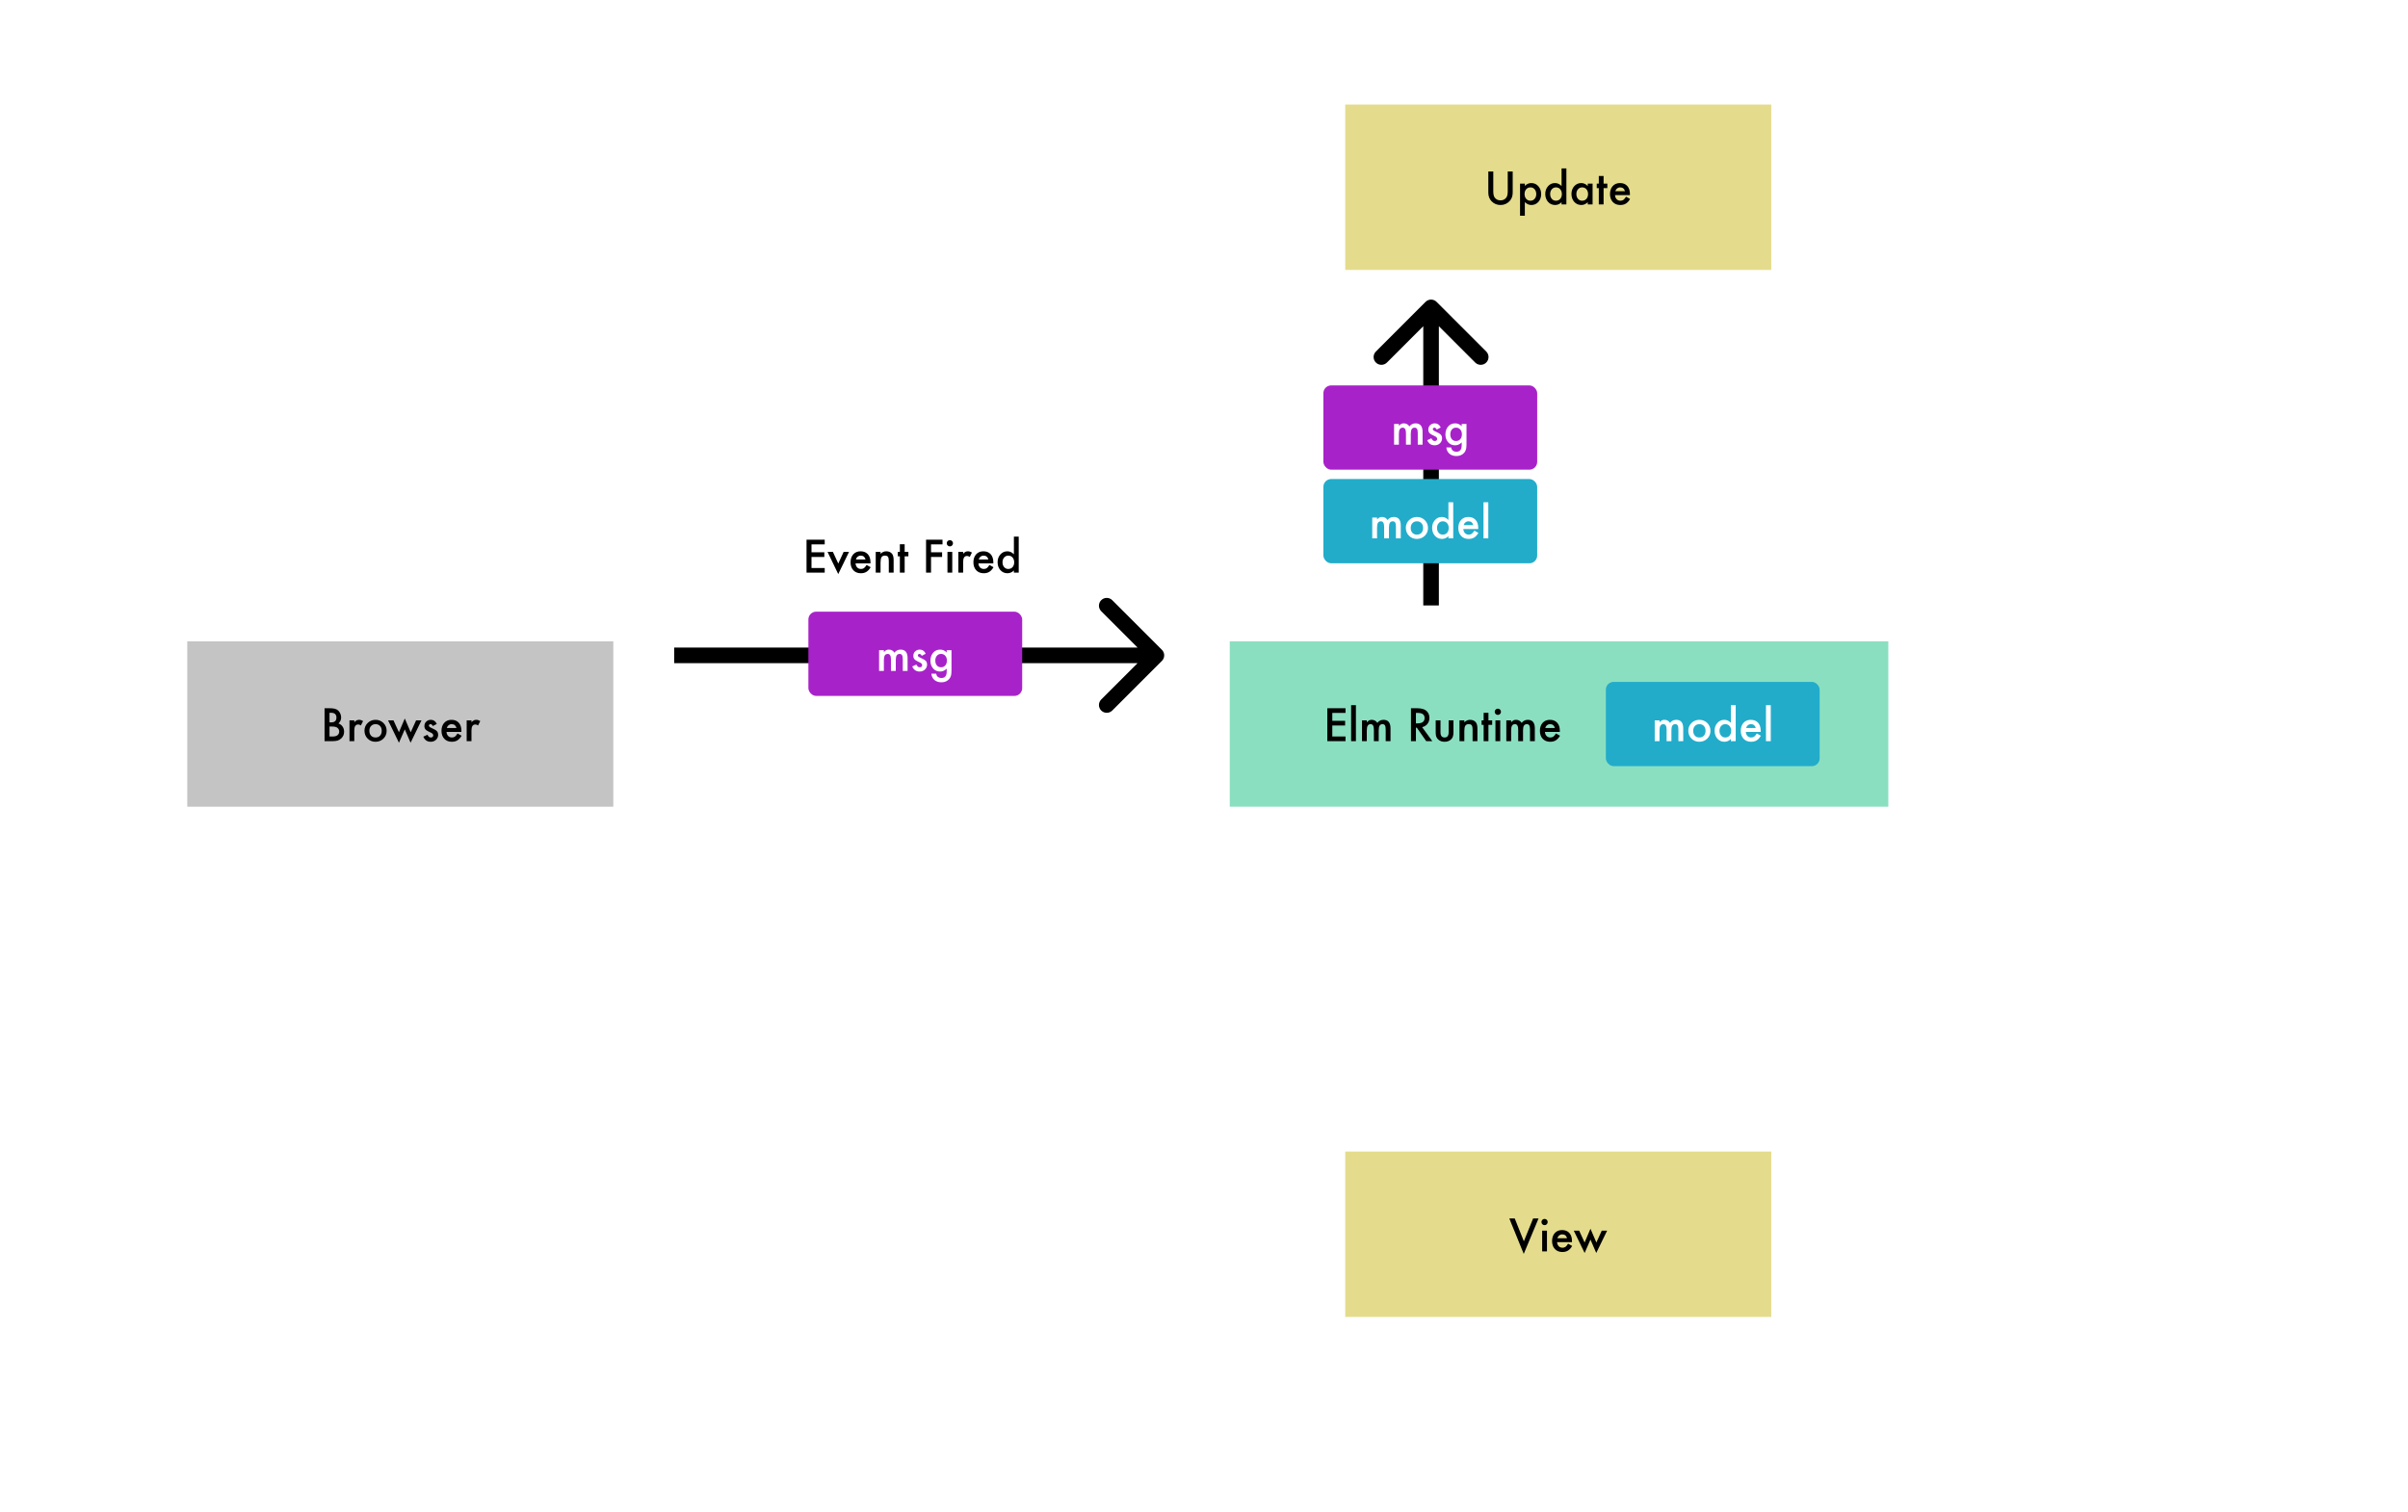 <svg width="1543" height="969" viewBox="0 0 1543 969" fill="none" xmlns="http://www.w3.org/2000/svg">
<rect width="1543" height="969" fill="white"/>
<rect x="120" y="411" width="273" height="106" fill="#C4C4C4"/>
<path d="M207.965 475V453.891H211.137C212.549 453.891 213.675 454 214.514 454.219C215.361 454.438 216.077 454.807 216.66 455.326C217.253 455.864 217.722 456.534 218.068 457.336C218.424 458.147 218.602 458.967 218.602 459.797C218.602 461.31 218.023 462.59 216.865 463.639C217.986 464.021 218.87 464.691 219.518 465.648C220.174 466.596 220.502 467.699 220.502 468.957C220.502 470.607 219.919 472.001 218.752 473.141C218.05 473.842 217.262 474.33 216.387 474.604C215.43 474.868 214.231 475 212.791 475H207.965ZM211.15 462.955H212.148C213.333 462.955 214.199 462.695 214.746 462.176C215.302 461.647 215.58 460.872 215.58 459.852C215.58 458.858 215.298 458.106 214.732 457.596C214.167 457.076 213.347 456.816 212.271 456.816H211.15V462.955ZM211.15 472.006H213.119C214.559 472.006 215.617 471.723 216.291 471.158C217.002 470.548 217.357 469.773 217.357 468.834C217.357 467.923 217.016 467.157 216.332 466.537C215.667 465.926 214.477 465.621 212.764 465.621H211.15V472.006ZM223.947 461.684H227.023V462.873C227.589 462.281 228.09 461.875 228.527 461.656C228.974 461.428 229.503 461.314 230.113 461.314C230.924 461.314 231.772 461.579 232.656 462.107L231.248 464.924C230.665 464.505 230.095 464.295 229.539 464.295C227.862 464.295 227.023 465.562 227.023 468.096V475H223.947V461.684ZM233.545 468.246C233.545 466.323 234.233 464.687 235.609 463.338C236.986 461.989 238.663 461.314 240.641 461.314C242.628 461.314 244.314 461.993 245.699 463.352C247.066 464.71 247.75 466.378 247.75 468.355C247.75 470.352 247.062 472.024 245.686 473.373C244.3 474.713 242.6 475.383 240.586 475.383C238.59 475.383 236.917 474.699 235.568 473.332C234.219 471.983 233.545 470.288 233.545 468.246ZM236.689 468.301C236.689 469.632 237.045 470.684 237.756 471.459C238.485 472.243 239.447 472.635 240.641 472.635C241.844 472.635 242.805 472.247 243.525 471.473C244.245 470.698 244.605 469.663 244.605 468.369C244.605 467.075 244.245 466.04 243.525 465.266C242.796 464.482 241.835 464.09 240.641 464.09C239.465 464.09 238.512 464.482 237.783 465.266C237.054 466.049 236.689 467.061 236.689 468.301ZM252.139 461.684L255.625 469.285L259.385 460.467L263.172 469.285L266.617 461.684H270.062L263.09 475.998L259.385 467.426L255.639 475.998L248.68 461.684H252.139ZM279.893 463.953L277.35 465.307C276.949 464.486 276.452 464.076 275.859 464.076C275.577 464.076 275.335 464.172 275.135 464.363C274.934 464.546 274.834 464.783 274.834 465.074C274.834 465.585 275.426 466.09 276.611 466.592C278.243 467.294 279.341 467.941 279.906 468.533C280.471 469.126 280.754 469.923 280.754 470.926C280.754 472.211 280.28 473.286 279.332 474.152C278.411 474.973 277.299 475.383 275.996 475.383C273.763 475.383 272.182 474.294 271.252 472.115L273.877 470.898C274.242 471.536 274.52 471.942 274.711 472.115C275.085 472.462 275.531 472.635 276.051 472.635C277.09 472.635 277.609 472.161 277.609 471.213C277.609 470.666 277.208 470.156 276.406 469.682C276.096 469.527 275.786 469.376 275.477 469.23C275.167 469.085 274.852 468.934 274.533 468.779C273.64 468.342 273.011 467.904 272.646 467.467C272.182 466.911 271.949 466.195 271.949 465.32C271.949 464.163 272.346 463.206 273.139 462.449C273.95 461.693 274.934 461.314 276.092 461.314C277.796 461.314 279.063 462.194 279.893 463.953ZM295.656 469.066H286.113C286.195 470.16 286.551 471.031 287.18 471.678C287.809 472.316 288.615 472.635 289.6 472.635C290.365 472.635 290.999 472.452 291.5 472.088C291.992 471.723 292.553 471.049 293.182 470.064L295.779 471.514C295.378 472.197 294.954 472.785 294.508 473.277C294.061 473.76 293.583 474.161 293.072 474.48C292.562 474.79 292.01 475.018 291.418 475.164C290.826 475.31 290.183 475.383 289.49 475.383C287.503 475.383 285.908 474.745 284.705 473.469C283.502 472.184 282.9 470.479 282.9 468.355C282.9 466.25 283.484 464.546 284.65 463.242C285.826 461.957 287.385 461.314 289.326 461.314C291.286 461.314 292.835 461.939 293.975 463.188C295.105 464.427 295.67 466.145 295.67 468.342L295.656 469.066ZM292.498 466.551C292.07 464.91 291.035 464.09 289.395 464.09C289.021 464.09 288.67 464.149 288.342 464.268C288.014 464.377 287.713 464.541 287.439 464.76C287.175 464.969 286.947 465.225 286.756 465.525C286.564 465.826 286.419 466.168 286.318 466.551H292.498ZM299.033 461.684H302.109V462.873C302.674 462.281 303.176 461.875 303.613 461.656C304.06 461.428 304.589 461.314 305.199 461.314C306.01 461.314 306.858 461.579 307.742 462.107L306.334 464.924C305.751 464.505 305.181 464.295 304.625 464.295C302.948 464.295 302.109 465.562 302.109 468.096V475H299.033V461.684Z" fill="black"/>
<rect x="788" y="411" width="422" height="106" fill="#8BDFC1"/>
<path d="M862.178 456.885H853.715V461.957H861.932V464.951H853.715V472.006H862.178V475H850.529V453.891H862.178V456.885ZM868.85 451.908V475H865.773V451.908H868.85ZM872.746 461.684H875.822V462.914C876.415 462.294 876.921 461.875 877.34 461.656C877.786 461.428 878.347 461.314 879.021 461.314C880.525 461.314 881.715 461.971 882.59 463.283C883.556 461.971 884.864 461.314 886.514 461.314C889.512 461.314 891.012 463.133 891.012 466.77V475H887.922V467.604C887.922 466.327 887.767 465.425 887.457 464.896C887.138 464.359 886.614 464.09 885.885 464.09C885.037 464.09 884.417 464.409 884.025 465.047C883.643 465.685 883.451 466.71 883.451 468.123V475H880.361V467.645C880.361 465.275 879.678 464.09 878.311 464.09C877.445 464.09 876.811 464.413 876.41 465.061C876.018 465.708 875.822 466.729 875.822 468.123V475H872.746V461.684ZM911.273 466.004L917.809 475H913.912L907.883 466.359H907.309V475H904.123V453.891H907.855C910.645 453.891 912.659 454.415 913.898 455.463C915.266 456.63 915.949 458.17 915.949 460.084C915.949 461.579 915.521 462.864 914.664 463.939C913.807 465.015 912.677 465.703 911.273 466.004ZM907.309 463.584H908.32C911.337 463.584 912.846 462.431 912.846 460.125C912.846 457.965 911.378 456.885 908.443 456.885H907.309V463.584ZM923.045 461.684V469.326C923.045 471.532 923.915 472.635 925.656 472.635C927.397 472.635 928.268 471.532 928.268 469.326V461.684H931.344V469.395C931.344 470.461 931.212 471.382 930.947 472.156C930.692 472.849 930.25 473.473 929.621 474.029C928.582 474.932 927.26 475.383 925.656 475.383C924.061 475.383 922.744 474.932 921.705 474.029C921.067 473.473 920.616 472.849 920.352 472.156C920.096 471.536 919.969 470.616 919.969 469.395V461.684H923.045ZM935.227 461.684H938.316V462.914C939.392 461.848 940.604 461.314 941.953 461.314C943.503 461.314 944.71 461.802 945.576 462.777C946.324 463.607 946.697 464.96 946.697 466.838V475H943.607V467.562C943.607 466.25 943.425 465.343 943.061 464.842C942.705 464.331 942.058 464.076 941.119 464.076C940.098 464.076 939.374 464.413 938.945 465.088C938.526 465.753 938.316 466.915 938.316 468.574V475H935.227V461.684ZM953.766 464.555V475H950.689V464.555H949.377V461.684H950.689V456.803H953.766V461.684H956.158V464.555H953.766ZM961.326 461.684V475H958.25V461.684H961.326ZM957.785 456.146C957.785 455.609 957.981 455.144 958.373 454.752C958.765 454.36 959.234 454.164 959.781 454.164C960.337 454.164 960.811 454.36 961.203 454.752C961.595 455.135 961.791 455.604 961.791 456.16C961.791 456.716 961.595 457.19 961.203 457.582C960.82 457.974 960.351 458.17 959.795 458.17C959.239 458.17 958.765 457.974 958.373 457.582C957.981 457.19 957.785 456.712 957.785 456.146ZM965.223 461.684H968.299V462.914C968.891 462.294 969.397 461.875 969.816 461.656C970.263 461.428 970.824 461.314 971.498 461.314C973.002 461.314 974.191 461.971 975.066 463.283C976.033 461.971 977.34 461.314 978.99 461.314C981.989 461.314 983.488 463.133 983.488 466.77V475H980.398V467.604C980.398 466.327 980.243 465.425 979.934 464.896C979.615 464.359 979.09 464.09 978.361 464.09C977.514 464.09 976.894 464.409 976.502 465.047C976.119 465.685 975.928 466.71 975.928 468.123V475H972.838V467.645C972.838 465.275 972.154 464.09 970.787 464.09C969.921 464.09 969.288 464.413 968.887 465.061C968.495 465.708 968.299 466.729 968.299 468.123V475H965.223V461.684ZM999.498 469.066H989.955C990.037 470.16 990.393 471.031 991.021 471.678C991.65 472.316 992.457 472.635 993.441 472.635C994.207 472.635 994.84 472.452 995.342 472.088C995.834 471.723 996.395 471.049 997.023 470.064L999.621 471.514C999.22 472.197 998.796 472.785 998.35 473.277C997.903 473.76 997.424 474.161 996.914 474.48C996.404 474.79 995.852 475.018 995.26 475.164C994.667 475.31 994.025 475.383 993.332 475.383C991.345 475.383 989.75 474.745 988.547 473.469C987.344 472.184 986.742 470.479 986.742 468.355C986.742 466.25 987.326 464.546 988.492 463.242C989.668 461.957 991.227 461.314 993.168 461.314C995.128 461.314 996.677 461.939 997.816 463.188C998.947 464.427 999.512 466.145 999.512 468.342L999.498 469.066ZM996.34 466.551C995.911 464.91 994.877 464.09 993.236 464.09C992.863 464.09 992.512 464.149 992.184 464.268C991.855 464.377 991.555 464.541 991.281 464.76C991.017 464.969 990.789 465.225 990.598 465.525C990.406 465.826 990.26 466.168 990.16 466.551H996.34Z" fill="black"/>
<rect x="862" y="67" width="273" height="106" fill="#E4DC8C"/>
<path d="M956.869 109.891V122.605C956.869 124.419 957.165 125.745 957.758 126.584C958.642 127.796 959.886 128.402 961.49 128.402C963.104 128.402 964.352 127.796 965.236 126.584C965.829 125.773 966.125 124.447 966.125 122.605V109.891H969.311V123.48C969.311 125.704 968.618 127.536 967.232 128.977C965.674 130.581 963.76 131.383 961.49 131.383C959.221 131.383 957.311 130.581 955.762 128.977C954.376 127.536 953.684 125.704 953.684 123.48V109.891H956.869ZM977.09 138.246H974.014V117.684H977.09V119.133C978.302 117.921 979.678 117.314 981.219 117.314C983.051 117.314 984.559 117.989 985.744 119.338C986.947 120.678 987.549 122.368 987.549 124.41C987.549 126.406 986.952 128.07 985.758 129.4C984.573 130.722 983.078 131.383 981.273 131.383C979.715 131.383 978.32 130.758 977.09 129.51V138.246ZM984.404 124.424C984.404 123.148 984.058 122.109 983.365 121.307C982.663 120.495 981.779 120.09 980.713 120.09C979.583 120.09 978.667 120.482 977.965 121.266C977.263 122.049 976.912 123.079 976.912 124.355C976.912 125.604 977.263 126.634 977.965 127.445C978.658 128.238 979.569 128.635 980.699 128.635C981.766 128.635 982.645 128.234 983.338 127.432C984.049 126.63 984.404 125.627 984.404 124.424ZM1000.62 107.908H1003.71V131H1000.62V129.605C999.407 130.79 998.035 131.383 996.504 131.383C994.681 131.383 993.168 130.717 991.965 129.387C990.771 128.029 990.174 126.333 990.174 124.301C990.174 122.314 990.771 120.655 991.965 119.324C993.15 117.984 994.64 117.314 996.436 117.314C997.994 117.314 999.389 117.952 1000.62 119.229V107.908ZM993.318 124.301C993.318 125.577 993.66 126.616 994.344 127.418C995.046 128.229 995.93 128.635 996.996 128.635C998.135 128.635 999.056 128.243 999.758 127.459C1000.46 126.648 1000.81 125.618 1000.81 124.369C1000.81 123.12 1000.46 122.09 999.758 121.279C999.056 120.486 998.145 120.09 997.023 120.09C995.966 120.09 995.082 120.491 994.371 121.293C993.669 122.104 993.318 123.107 993.318 124.301ZM1017.41 117.684H1020.5V131H1017.41V129.605C1016.14 130.79 1014.78 131.383 1013.32 131.383C1011.48 131.383 1009.96 130.717 1008.75 129.387C1007.56 128.029 1006.96 126.333 1006.96 124.301C1006.96 122.305 1007.56 120.641 1008.75 119.311C1009.95 117.98 1011.44 117.314 1013.24 117.314C1014.79 117.314 1016.18 117.952 1017.41 119.229V117.684ZM1010.11 124.301C1010.11 125.577 1010.45 126.616 1011.13 127.418C1011.83 128.229 1012.72 128.635 1013.79 128.635C1014.92 128.635 1015.85 128.243 1016.55 127.459C1017.25 126.648 1017.6 125.618 1017.6 124.369C1017.6 123.12 1017.25 122.09 1016.55 121.279C1015.85 120.486 1014.93 120.09 1013.81 120.09C1012.76 120.09 1011.87 120.491 1011.16 121.293C1010.46 122.104 1010.11 123.107 1010.11 124.301ZM1027.55 120.555V131H1024.48V120.555H1023.16V117.684H1024.48V112.803H1027.55V117.684H1029.95V120.555H1027.55ZM1044.41 125.066H1034.87C1034.95 126.16 1035.3 127.031 1035.93 127.678C1036.56 128.316 1037.37 128.635 1038.35 128.635C1039.12 128.635 1039.75 128.452 1040.25 128.088C1040.75 127.723 1041.31 127.049 1041.94 126.064L1044.53 127.514C1044.13 128.197 1043.71 128.785 1043.26 129.277C1042.82 129.76 1042.34 130.161 1041.83 130.48C1041.32 130.79 1040.76 131.018 1040.17 131.164C1039.58 131.31 1038.94 131.383 1038.24 131.383C1036.26 131.383 1034.66 130.745 1033.46 129.469C1032.26 128.184 1031.65 126.479 1031.65 124.355C1031.65 122.25 1032.24 120.546 1033.4 119.242C1034.58 117.957 1036.14 117.314 1038.08 117.314C1040.04 117.314 1041.59 117.939 1042.73 119.188C1043.86 120.427 1044.42 122.145 1044.42 124.342L1044.41 125.066ZM1041.25 122.551C1040.82 120.91 1039.79 120.09 1038.15 120.09C1037.77 120.09 1037.42 120.149 1037.1 120.268C1036.77 120.377 1036.47 120.541 1036.19 120.76C1035.93 120.969 1035.7 121.225 1035.51 121.525C1035.32 121.826 1035.17 122.168 1035.07 122.551H1041.25Z" fill="black"/>
<rect x="862" y="738" width="273" height="106" fill="#E4DC8C"/>
<path d="M970.623 780.891L976.461 795.52L982.381 780.891H985.867L976.393 803.586L967.137 780.891H970.623ZM991.268 788.684V802H988.191V788.684H991.268ZM987.727 783.146C987.727 782.609 987.923 782.144 988.314 781.752C988.706 781.36 989.176 781.164 989.723 781.164C990.279 781.164 990.753 781.36 991.145 781.752C991.536 782.135 991.732 782.604 991.732 783.16C991.732 783.716 991.536 784.19 991.145 784.582C990.762 784.974 990.292 785.17 989.736 785.17C989.18 785.17 988.706 784.974 988.314 784.582C987.923 784.19 987.727 783.712 987.727 783.146ZM1007.29 796.066H997.748C997.83 797.16 998.186 798.031 998.814 798.678C999.443 799.316 1000.25 799.635 1001.23 799.635C1002 799.635 1002.63 799.452 1003.13 799.088C1003.63 798.723 1004.19 798.049 1004.82 797.064L1007.41 798.514C1007.01 799.197 1006.59 799.785 1006.14 800.277C1005.7 800.76 1005.22 801.161 1004.71 801.48C1004.2 801.79 1003.65 802.018 1003.05 802.164C1002.46 802.31 1001.82 802.383 1001.12 802.383C999.138 802.383 997.543 801.745 996.34 800.469C995.137 799.184 994.535 797.479 994.535 795.355C994.535 793.25 995.118 791.546 996.285 790.242C997.461 788.957 999.02 788.314 1000.96 788.314C1002.92 788.314 1004.47 788.939 1005.61 790.188C1006.74 791.427 1007.3 793.145 1007.3 795.342L1007.29 796.066ZM1004.13 793.551C1003.7 791.91 1002.67 791.09 1001.03 791.09C1000.66 791.09 1000.3 791.149 999.977 791.268C999.648 791.377 999.348 791.541 999.074 791.76C998.81 791.969 998.582 792.225 998.391 792.525C998.199 792.826 998.053 793.168 997.953 793.551H1004.13ZM1011.9 788.684L1015.38 796.285L1019.14 787.467L1022.93 796.285L1026.38 788.684H1029.82L1022.85 802.998L1019.14 794.426L1015.4 802.998L1008.44 788.684H1011.9Z" fill="black"/>
<rect x="1029" y="437" width="137" height="54" rx="5" fill="#22ACCA"/>
<path d="M1060.31 461.684H1063.39V462.914C1063.98 462.294 1064.49 461.875 1064.91 461.656C1065.35 461.428 1065.91 461.314 1066.59 461.314C1068.09 461.314 1069.28 461.971 1070.16 463.283C1071.12 461.971 1072.43 461.314 1074.08 461.314C1077.08 461.314 1078.58 463.133 1078.58 466.77V475H1075.49V467.604C1075.49 466.327 1075.33 465.425 1075.02 464.896C1074.7 464.359 1074.18 464.09 1073.45 464.09C1072.6 464.09 1071.98 464.409 1071.59 465.047C1071.21 465.685 1071.02 466.71 1071.02 468.123V475H1067.93V467.645C1067.93 465.275 1067.24 464.09 1065.88 464.09C1065.01 464.09 1064.38 464.413 1063.98 465.061C1063.58 465.708 1063.39 466.729 1063.39 468.123V475H1060.31V461.684ZM1081.83 468.246C1081.83 466.323 1082.52 464.687 1083.9 463.338C1085.27 461.989 1086.95 461.314 1088.93 461.314C1090.91 461.314 1092.6 461.993 1093.99 463.352C1095.35 464.71 1096.04 466.378 1096.04 468.355C1096.04 470.352 1095.35 472.024 1093.97 473.373C1092.59 474.713 1090.89 475.383 1088.87 475.383C1086.88 475.383 1085.2 474.699 1083.86 473.332C1082.51 471.983 1081.83 470.288 1081.83 468.246ZM1084.98 468.301C1084.98 469.632 1085.33 470.684 1086.04 471.459C1086.77 472.243 1087.73 472.635 1088.93 472.635C1090.13 472.635 1091.09 472.247 1091.81 471.473C1092.53 470.698 1092.89 469.663 1092.89 468.369C1092.89 467.075 1092.53 466.04 1091.81 465.266C1091.08 464.482 1090.12 464.09 1088.93 464.09C1087.75 464.09 1086.8 464.482 1086.07 465.266C1085.34 466.049 1084.98 467.061 1084.98 468.301ZM1109.12 451.908H1112.21V475H1109.12V473.605C1107.91 474.79 1106.54 475.383 1105.01 475.383C1103.18 475.383 1101.67 474.717 1100.47 473.387C1099.27 472.029 1098.68 470.333 1098.68 468.301C1098.68 466.314 1099.27 464.655 1100.47 463.324C1101.65 461.984 1103.14 461.314 1104.94 461.314C1106.5 461.314 1107.89 461.952 1109.12 463.229V451.908ZM1101.82 468.301C1101.82 469.577 1102.16 470.616 1102.85 471.418C1103.55 472.229 1104.43 472.635 1105.5 472.635C1106.64 472.635 1107.56 472.243 1108.26 471.459C1108.96 470.648 1109.31 469.618 1109.31 468.369C1109.31 467.12 1108.96 466.09 1108.26 465.279C1107.56 464.486 1106.65 464.09 1105.53 464.09C1104.47 464.09 1103.58 464.491 1102.87 465.293C1102.17 466.104 1101.82 467.107 1101.82 468.301ZM1128.22 469.066H1118.68C1118.76 470.16 1119.12 471.031 1119.74 471.678C1120.37 472.316 1121.18 472.635 1122.16 472.635C1122.93 472.635 1123.56 472.452 1124.06 472.088C1124.56 471.723 1125.12 471.049 1125.75 470.064L1128.34 471.514C1127.94 472.197 1127.52 472.785 1127.07 473.277C1126.63 473.76 1126.15 474.161 1125.64 474.48C1125.13 474.79 1124.57 475.018 1123.98 475.164C1123.39 475.31 1122.75 475.383 1122.05 475.383C1120.07 475.383 1118.47 474.745 1117.27 473.469C1116.07 472.184 1115.46 470.479 1115.46 468.355C1115.46 466.25 1116.05 464.546 1117.21 463.242C1118.39 461.957 1119.95 461.314 1121.89 461.314C1123.85 461.314 1125.4 461.939 1126.54 463.188C1127.67 464.427 1128.23 466.145 1128.23 468.342L1128.22 469.066ZM1125.06 466.551C1124.63 464.91 1123.6 464.09 1121.96 464.09C1121.59 464.09 1121.23 464.149 1120.91 464.268C1120.58 464.377 1120.28 464.541 1120 464.76C1119.74 464.969 1119.51 465.225 1119.32 465.525C1119.13 465.826 1118.98 466.168 1118.88 466.551H1125.06ZM1134.67 451.908V475H1131.6V451.908H1134.67Z" fill="white"/>
<path d="M744.536 423.536C746.488 421.583 746.488 418.417 744.536 416.464L712.716 384.645C710.763 382.692 707.597 382.692 705.645 384.645C703.692 386.597 703.692 389.763 705.645 391.716L733.929 420L705.645 448.284C703.692 450.237 703.692 453.403 705.645 455.355C707.597 457.308 710.763 457.308 712.716 455.355L744.536 423.536ZM432 425H741V415H432V425Z" fill="black"/>
<rect x="518" y="392" width="137" height="54" rx="5" fill="#A822CA"/>
<path d="M563.299 416.684H566.375V417.914C566.967 417.294 567.473 416.875 567.893 416.656C568.339 416.428 568.9 416.314 569.574 416.314C571.078 416.314 572.268 416.971 573.143 418.283C574.109 416.971 575.417 416.314 577.066 416.314C580.065 416.314 581.564 418.133 581.564 421.77V430H578.475V422.604C578.475 421.327 578.32 420.425 578.01 419.896C577.691 419.359 577.167 419.09 576.438 419.09C575.59 419.09 574.97 419.409 574.578 420.047C574.195 420.685 574.004 421.71 574.004 423.123V430H570.914V422.645C570.914 420.275 570.23 419.09 568.863 419.09C567.997 419.09 567.364 419.413 566.963 420.061C566.571 420.708 566.375 421.729 566.375 423.123V430H563.299V416.684ZM593.186 418.953L590.643 420.307C590.242 419.486 589.745 419.076 589.152 419.076C588.87 419.076 588.628 419.172 588.428 419.363C588.227 419.546 588.127 419.783 588.127 420.074C588.127 420.585 588.719 421.09 589.904 421.592C591.536 422.294 592.634 422.941 593.199 423.533C593.764 424.126 594.047 424.923 594.047 425.926C594.047 427.211 593.573 428.286 592.625 429.152C591.704 429.973 590.592 430.383 589.289 430.383C587.056 430.383 585.475 429.294 584.545 427.115L587.17 425.898C587.535 426.536 587.812 426.942 588.004 427.115C588.378 427.462 588.824 427.635 589.344 427.635C590.383 427.635 590.902 427.161 590.902 426.213C590.902 425.666 590.501 425.156 589.699 424.682C589.389 424.527 589.079 424.376 588.77 424.23C588.46 424.085 588.145 423.934 587.826 423.779C586.933 423.342 586.304 422.904 585.939 422.467C585.475 421.911 585.242 421.195 585.242 420.32C585.242 419.163 585.639 418.206 586.432 417.449C587.243 416.693 588.227 416.314 589.385 416.314C591.089 416.314 592.356 417.194 593.186 418.953ZM609.701 429.686C609.701 430.314 609.678 430.866 609.633 431.34C609.596 431.823 609.542 432.247 609.469 432.611C609.25 433.614 608.822 434.475 608.184 435.195C606.98 436.581 605.326 437.273 603.221 437.273C601.443 437.273 599.98 436.795 598.832 435.838C597.647 434.854 596.964 433.491 596.781 431.75H599.871C599.99 432.406 600.186 432.912 600.459 433.268C601.097 434.097 602.027 434.512 603.248 434.512C605.499 434.512 606.625 433.131 606.625 430.369V428.51C605.404 429.758 603.995 430.383 602.4 430.383C600.587 430.383 599.101 429.727 597.943 428.414C596.777 427.083 596.193 425.42 596.193 423.424C596.193 421.482 596.736 419.833 597.82 418.475C598.987 417.035 600.527 416.314 602.441 416.314C604.118 416.314 605.513 416.939 606.625 418.188V416.684H609.701V429.686ZM606.748 423.369C606.748 422.075 606.402 421.04 605.709 420.266C605.007 419.473 604.109 419.076 603.016 419.076C601.849 419.076 600.928 419.509 600.254 420.375C599.643 421.15 599.338 422.152 599.338 423.383C599.338 424.595 599.643 425.589 600.254 426.363C600.919 427.211 601.84 427.635 603.016 427.635C604.191 427.635 605.121 427.206 605.805 426.35C606.434 425.575 606.748 424.581 606.748 423.369Z" fill="white"/>
<path d="M528.459 348.885H519.996V353.957H528.213V356.951H519.996V364.006H528.459V367H516.811V345.891H528.459V348.885ZM533.709 353.684L537.154 361.162L540.586 353.684H544.045L537.127 367.916L530.264 353.684H533.709ZM557.771 361.066H548.229C548.311 362.16 548.666 363.031 549.295 363.678C549.924 364.316 550.73 364.635 551.715 364.635C552.48 364.635 553.114 364.452 553.615 364.088C554.107 363.723 554.668 363.049 555.297 362.064L557.895 363.514C557.493 364.197 557.07 364.785 556.623 365.277C556.176 365.76 555.698 366.161 555.188 366.48C554.677 366.79 554.126 367.018 553.533 367.164C552.941 367.31 552.298 367.383 551.605 367.383C549.618 367.383 548.023 366.745 546.82 365.469C545.617 364.184 545.016 362.479 545.016 360.355C545.016 358.25 545.599 356.546 546.766 355.242C547.941 353.957 549.5 353.314 551.441 353.314C553.401 353.314 554.951 353.939 556.09 355.188C557.22 356.427 557.785 358.145 557.785 360.342L557.771 361.066ZM554.613 358.551C554.185 356.91 553.15 356.09 551.51 356.09C551.136 356.09 550.785 356.149 550.457 356.268C550.129 356.377 549.828 356.541 549.555 356.76C549.29 356.969 549.062 357.225 548.871 357.525C548.68 357.826 548.534 358.168 548.434 358.551H554.613ZM561.148 353.684H564.238V354.914C565.314 353.848 566.526 353.314 567.875 353.314C569.424 353.314 570.632 353.802 571.498 354.777C572.245 355.607 572.619 356.96 572.619 358.838V367H569.529V359.562C569.529 358.25 569.347 357.343 568.982 356.842C568.627 356.331 567.98 356.076 567.041 356.076C566.02 356.076 565.296 356.413 564.867 357.088C564.448 357.753 564.238 358.915 564.238 360.574V367H561.148V353.684ZM579.688 356.555V367H576.611V356.555H575.299V353.684H576.611V348.803H579.688V353.684H582.08V356.555H579.688ZM603.941 348.885H596.586V353.957H603.682V356.951H596.586V367H593.4V345.891H603.941V348.885ZM610.189 353.684V367H607.113V353.684H610.189ZM606.648 348.146C606.648 347.609 606.844 347.144 607.236 346.752C607.628 346.36 608.098 346.164 608.645 346.164C609.201 346.164 609.674 346.36 610.066 346.752C610.458 347.135 610.654 347.604 610.654 348.16C610.654 348.716 610.458 349.19 610.066 349.582C609.684 349.974 609.214 350.17 608.658 350.17C608.102 350.17 607.628 349.974 607.236 349.582C606.844 349.19 606.648 348.712 606.648 348.146ZM614.086 353.684H617.162V354.873C617.727 354.281 618.229 353.875 618.666 353.656C619.113 353.428 619.641 353.314 620.252 353.314C621.063 353.314 621.911 353.579 622.795 354.107L621.387 356.924C620.803 356.505 620.234 356.295 619.678 356.295C618.001 356.295 617.162 357.562 617.162 360.096V367H614.086V353.684ZM636.494 361.066H626.951C627.033 362.16 627.389 363.031 628.018 363.678C628.646 364.316 629.453 364.635 630.438 364.635C631.203 364.635 631.837 364.452 632.338 364.088C632.83 363.723 633.391 363.049 634.02 362.064L636.617 363.514C636.216 364.197 635.792 364.785 635.346 365.277C634.899 365.76 634.421 366.161 633.91 366.48C633.4 366.79 632.848 367.018 632.256 367.164C631.663 367.31 631.021 367.383 630.328 367.383C628.341 367.383 626.746 366.745 625.543 365.469C624.34 364.184 623.738 362.479 623.738 360.355C623.738 358.25 624.322 356.546 625.488 355.242C626.664 353.957 628.223 353.314 630.164 353.314C632.124 353.314 633.673 353.939 634.812 355.188C635.943 356.427 636.508 358.145 636.508 360.342L636.494 361.066ZM633.336 358.551C632.908 356.91 631.873 356.09 630.232 356.09C629.859 356.09 629.508 356.149 629.18 356.268C628.852 356.377 628.551 356.541 628.277 356.76C628.013 356.969 627.785 357.225 627.594 357.525C627.402 357.826 627.257 358.168 627.156 358.551H633.336ZM649.688 343.908H652.777V367H649.688V365.605C648.475 366.79 647.104 367.383 645.572 367.383C643.749 367.383 642.236 366.717 641.033 365.387C639.839 364.029 639.242 362.333 639.242 360.301C639.242 358.314 639.839 356.655 641.033 355.324C642.218 353.984 643.708 353.314 645.504 353.314C647.062 353.314 648.457 353.952 649.688 355.229V343.908ZM642.387 360.301C642.387 361.577 642.729 362.616 643.412 363.418C644.114 364.229 644.998 364.635 646.064 364.635C647.204 364.635 648.124 364.243 648.826 363.459C649.528 362.648 649.879 361.618 649.879 360.369C649.879 359.12 649.528 358.09 648.826 357.279C648.124 356.486 647.213 356.09 646.092 356.09C645.035 356.09 644.15 356.491 643.439 357.293C642.738 358.104 642.387 359.107 642.387 360.301Z" fill="black"/>
<path d="M920.536 193.464C918.583 191.512 915.417 191.512 913.464 193.464L881.645 225.284C879.692 227.237 879.692 230.403 881.645 232.355C883.597 234.308 886.763 234.308 888.716 232.355L917 204.071L945.284 232.355C947.237 234.308 950.403 234.308 952.355 232.355C954.308 230.403 954.308 227.237 952.355 225.284L920.536 193.464ZM922 388L922 197L912 197L912 388L922 388Z" fill="black"/>
<rect x="848" y="247" width="137" height="54" rx="5" fill="#A822CA"/>
<path d="M893.299 271.684H896.375V272.914C896.967 272.294 897.473 271.875 897.893 271.656C898.339 271.428 898.9 271.314 899.574 271.314C901.078 271.314 902.268 271.971 903.143 273.283C904.109 271.971 905.417 271.314 907.066 271.314C910.065 271.314 911.564 273.133 911.564 276.77V285H908.475V277.604C908.475 276.327 908.32 275.425 908.01 274.896C907.691 274.359 907.167 274.09 906.438 274.09C905.59 274.09 904.97 274.409 904.578 275.047C904.195 275.685 904.004 276.71 904.004 278.123V285H900.914V277.645C900.914 275.275 900.23 274.09 898.863 274.09C897.997 274.09 897.364 274.413 896.963 275.061C896.571 275.708 896.375 276.729 896.375 278.123V285H893.299V271.684ZM923.186 273.953L920.643 275.307C920.242 274.486 919.745 274.076 919.152 274.076C918.87 274.076 918.628 274.172 918.428 274.363C918.227 274.546 918.127 274.783 918.127 275.074C918.127 275.585 918.719 276.09 919.904 276.592C921.536 277.294 922.634 277.941 923.199 278.533C923.764 279.126 924.047 279.923 924.047 280.926C924.047 282.211 923.573 283.286 922.625 284.152C921.704 284.973 920.592 285.383 919.289 285.383C917.056 285.383 915.475 284.294 914.545 282.115L917.17 280.898C917.535 281.536 917.812 281.942 918.004 282.115C918.378 282.462 918.824 282.635 919.344 282.635C920.383 282.635 920.902 282.161 920.902 281.213C920.902 280.666 920.501 280.156 919.699 279.682C919.389 279.527 919.079 279.376 918.77 279.23C918.46 279.085 918.145 278.934 917.826 278.779C916.933 278.342 916.304 277.904 915.939 277.467C915.475 276.911 915.242 276.195 915.242 275.32C915.242 274.163 915.639 273.206 916.432 272.449C917.243 271.693 918.227 271.314 919.385 271.314C921.089 271.314 922.356 272.194 923.186 273.953ZM939.701 284.686C939.701 285.314 939.678 285.866 939.633 286.34C939.596 286.823 939.542 287.247 939.469 287.611C939.25 288.614 938.822 289.475 938.184 290.195C936.98 291.581 935.326 292.273 933.221 292.273C931.443 292.273 929.98 291.795 928.832 290.838C927.647 289.854 926.964 288.491 926.781 286.75H929.871C929.99 287.406 930.186 287.912 930.459 288.268C931.097 289.097 932.027 289.512 933.248 289.512C935.499 289.512 936.625 288.131 936.625 285.369V283.51C935.404 284.758 933.995 285.383 932.4 285.383C930.587 285.383 929.101 284.727 927.943 283.414C926.777 282.083 926.193 280.42 926.193 278.424C926.193 276.482 926.736 274.833 927.82 273.475C928.987 272.035 930.527 271.314 932.441 271.314C934.118 271.314 935.513 271.939 936.625 273.188V271.684H939.701V284.686ZM936.748 278.369C936.748 277.075 936.402 276.04 935.709 275.266C935.007 274.473 934.109 274.076 933.016 274.076C931.849 274.076 930.928 274.509 930.254 275.375C929.643 276.15 929.338 277.152 929.338 278.383C929.338 279.595 929.643 280.589 930.254 281.363C930.919 282.211 931.84 282.635 933.016 282.635C934.191 282.635 935.121 282.206 935.805 281.35C936.434 280.575 936.748 279.581 936.748 278.369Z" fill="white"/>
<rect x="848" y="307" width="137" height="54" rx="5" fill="#22ACCA"/>
<path d="M879.312 331.684H882.389V332.914C882.981 332.294 883.487 331.875 883.906 331.656C884.353 331.428 884.913 331.314 885.588 331.314C887.092 331.314 888.281 331.971 889.156 333.283C890.122 331.971 891.43 331.314 893.08 331.314C896.079 331.314 897.578 333.133 897.578 336.77V345H894.488V337.604C894.488 336.327 894.333 335.425 894.023 334.896C893.704 334.359 893.18 334.09 892.451 334.09C891.604 334.09 890.984 334.409 890.592 335.047C890.209 335.685 890.018 336.71 890.018 338.123V345H886.928V337.645C886.928 335.275 886.244 334.09 884.877 334.09C884.011 334.09 883.378 334.413 882.977 335.061C882.585 335.708 882.389 336.729 882.389 338.123V345H879.312V331.684ZM900.832 338.246C900.832 336.323 901.52 334.687 902.896 333.338C904.273 331.989 905.95 331.314 907.928 331.314C909.915 331.314 911.601 331.993 912.986 333.352C914.354 334.71 915.037 336.378 915.037 338.355C915.037 340.352 914.349 342.024 912.973 343.373C911.587 344.713 909.887 345.383 907.873 345.383C905.877 345.383 904.204 344.699 902.855 343.332C901.507 341.983 900.832 340.288 900.832 338.246ZM903.977 338.301C903.977 339.632 904.332 340.684 905.043 341.459C905.772 342.243 906.734 342.635 907.928 342.635C909.131 342.635 910.092 342.247 910.812 341.473C911.533 340.698 911.893 339.663 911.893 338.369C911.893 337.075 911.533 336.04 910.812 335.266C910.083 334.482 909.122 334.09 907.928 334.09C906.752 334.09 905.799 334.482 905.07 335.266C904.341 336.049 903.977 337.061 903.977 338.301ZM928.121 321.908H931.211V345H928.121V343.605C926.909 344.79 925.537 345.383 924.006 345.383C922.183 345.383 920.67 344.717 919.467 343.387C918.273 342.029 917.676 340.333 917.676 338.301C917.676 336.314 918.273 334.655 919.467 333.324C920.652 331.984 922.142 331.314 923.938 331.314C925.496 331.314 926.891 331.952 928.121 333.229V321.908ZM920.82 338.301C920.82 339.577 921.162 340.616 921.846 341.418C922.548 342.229 923.432 342.635 924.498 342.635C925.637 342.635 926.558 342.243 927.26 341.459C927.962 340.648 928.312 339.618 928.312 338.369C928.312 337.12 927.962 336.09 927.26 335.279C926.558 334.486 925.646 334.09 924.525 334.09C923.468 334.09 922.584 334.491 921.873 335.293C921.171 336.104 920.82 337.107 920.82 338.301ZM947.221 339.066H937.678C937.76 340.16 938.115 341.031 938.744 341.678C939.373 342.316 940.18 342.635 941.164 342.635C941.93 342.635 942.563 342.452 943.064 342.088C943.557 341.723 944.117 341.049 944.746 340.064L947.344 341.514C946.943 342.197 946.519 342.785 946.072 343.277C945.626 343.76 945.147 344.161 944.637 344.48C944.126 344.79 943.575 345.018 942.982 345.164C942.39 345.31 941.747 345.383 941.055 345.383C939.068 345.383 937.473 344.745 936.27 343.469C935.066 342.184 934.465 340.479 934.465 338.355C934.465 336.25 935.048 334.546 936.215 333.242C937.391 331.957 938.949 331.314 940.891 331.314C942.85 331.314 944.4 331.939 945.539 333.188C946.669 334.427 947.234 336.145 947.234 338.342L947.221 339.066ZM944.062 336.551C943.634 334.91 942.6 334.09 940.959 334.09C940.585 334.09 940.234 334.149 939.906 334.268C939.578 334.377 939.277 334.541 939.004 334.76C938.74 334.969 938.512 335.225 938.32 335.525C938.129 335.826 937.983 336.168 937.883 336.551H944.062ZM953.674 321.908V345H950.598V321.908H953.674Z" fill="white"/>
</svg>
